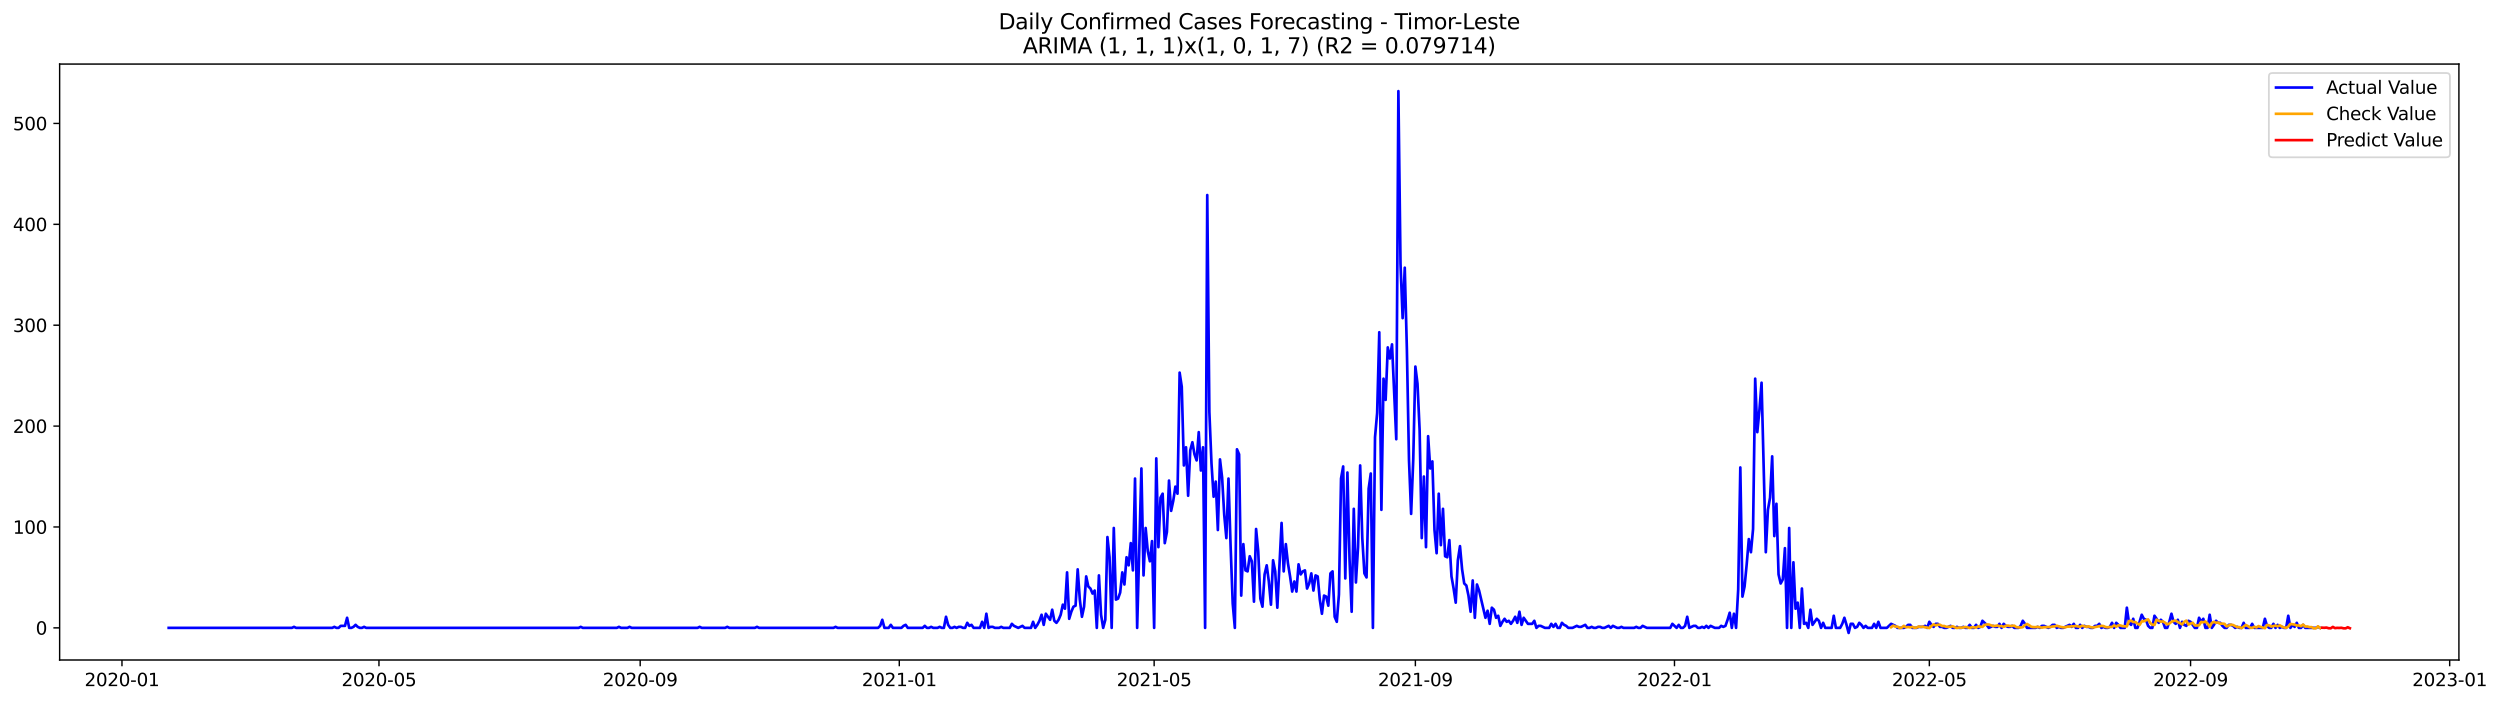 <?xml version="1.0" encoding="utf-8" standalone="no"?>
<!DOCTYPE svg PUBLIC "-//W3C//DTD SVG 1.1//EN"
  "http://www.w3.org/Graphics/SVG/1.1/DTD/svg11.dtd">
<svg xmlns:xlink="http://www.w3.org/1999/xlink" width="1395.422pt" height="392.274pt" viewBox="0 0 1395.422 392.274" xmlns="http://www.w3.org/2000/svg" version="1.1">
 <defs>
  <style type="text/css">*{stroke-linejoin: round; stroke-linecap: butt}</style>
 </defs>
 <g id="figure_1">
  <g id="patch_1">
   <path d="M 0 392.274 
L 1395.422 392.274 
L 1395.422 0 
L 0 0 
z
" style="fill: #ffffff"/>
  </g>
  <g id="axes_1">
   <g id="patch_2">
    <path d="M 33.288 368.396 
L 1372.487 368.396 
L 1372.487 35.755 
L 33.288 35.755 
z
" style="fill: #ffffff"/>
   </g>
   <g id="matplotlib.axis_1">
    <g id="xtick_1">
     <g id="line2d_1">
      <defs>
       <path id="m3712edf407" d="M 0 0 
L 0 3.5 
" style="stroke: #000000; stroke-width: 0.8"/>
      </defs>
      <g>
       <use xlink:href="#m3712edf407" x="68.08" y="368.396" style="stroke: #000000; stroke-width: 0.8"/>
      </g>
     </g>
     <g id="text_1">
      <!-- 2020-01 -->
      <g transform="translate(47.189 382.994)scale(0.1 -0.1)">
       <defs>
        <path id="DejaVuSans-32" d="M 1228 531 
L 3431 531 
L 3431 0 
L 469 0 
L 469 531 
Q 828 903 1448 1529 
Q 2069 2156 2228 2338 
Q 2531 2678 2651 2914 
Q 2772 3150 2772 3378 
Q 2772 3750 2511 3984 
Q 2250 4219 1831 4219 
Q 1534 4219 1204 4116 
Q 875 4013 500 3803 
L 500 4441 
Q 881 4594 1212 4672 
Q 1544 4750 1819 4750 
Q 2544 4750 2975 4387 
Q 3406 4025 3406 3419 
Q 3406 3131 3298 2873 
Q 3191 2616 2906 2266 
Q 2828 2175 2409 1742 
Q 1991 1309 1228 531 
z
" transform="scale(0.016)"/>
        <path id="DejaVuSans-30" d="M 2034 4250 
Q 1547 4250 1301 3770 
Q 1056 3291 1056 2328 
Q 1056 1369 1301 889 
Q 1547 409 2034 409 
Q 2525 409 2770 889 
Q 3016 1369 3016 2328 
Q 3016 3291 2770 3770 
Q 2525 4250 2034 4250 
z
M 2034 4750 
Q 2819 4750 3233 4129 
Q 3647 3509 3647 2328 
Q 3647 1150 3233 529 
Q 2819 -91 2034 -91 
Q 1250 -91 836 529 
Q 422 1150 422 2328 
Q 422 3509 836 4129 
Q 1250 4750 2034 4750 
z
" transform="scale(0.016)"/>
        <path id="DejaVuSans-2d" d="M 313 2009 
L 1997 2009 
L 1997 1497 
L 313 1497 
L 313 2009 
z
" transform="scale(0.016)"/>
        <path id="DejaVuSans-31" d="M 794 531 
L 1825 531 
L 1825 4091 
L 703 3866 
L 703 4441 
L 1819 4666 
L 2450 4666 
L 2450 531 
L 3481 531 
L 3481 0 
L 794 0 
L 794 531 
z
" transform="scale(0.016)"/>
       </defs>
       <use xlink:href="#DejaVuSans-32"/>
       <use xlink:href="#DejaVuSans-30" x="63.623"/>
       <use xlink:href="#DejaVuSans-32" x="127.246"/>
       <use xlink:href="#DejaVuSans-30" x="190.869"/>
       <use xlink:href="#DejaVuSans-2d" x="254.492"/>
       <use xlink:href="#DejaVuSans-30" x="290.576"/>
       <use xlink:href="#DejaVuSans-31" x="354.199"/>
      </g>
     </g>
    </g>
    <g id="xtick_2">
     <g id="line2d_2">
      <g>
       <use xlink:href="#m3712edf407" x="211.52" y="368.396" style="stroke: #000000; stroke-width: 0.8"/>
      </g>
     </g>
     <g id="text_2">
      <!-- 2020-05 -->
      <g transform="translate(190.628 382.994)scale(0.1 -0.1)">
       <defs>
        <path id="DejaVuSans-35" d="M 691 4666 
L 3169 4666 
L 3169 4134 
L 1269 4134 
L 1269 2991 
Q 1406 3038 1543 3061 
Q 1681 3084 1819 3084 
Q 2600 3084 3056 2656 
Q 3513 2228 3513 1497 
Q 3513 744 3044 326 
Q 2575 -91 1722 -91 
Q 1428 -91 1123 -41 
Q 819 9 494 109 
L 494 744 
Q 775 591 1075 516 
Q 1375 441 1709 441 
Q 2250 441 2565 725 
Q 2881 1009 2881 1497 
Q 2881 1984 2565 2268 
Q 2250 2553 1709 2553 
Q 1456 2553 1204 2497 
Q 953 2441 691 2322 
L 691 4666 
z
" transform="scale(0.016)"/>
       </defs>
       <use xlink:href="#DejaVuSans-32"/>
       <use xlink:href="#DejaVuSans-30" x="63.623"/>
       <use xlink:href="#DejaVuSans-32" x="127.246"/>
       <use xlink:href="#DejaVuSans-30" x="190.869"/>
       <use xlink:href="#DejaVuSans-2d" x="254.492"/>
       <use xlink:href="#DejaVuSans-30" x="290.576"/>
       <use xlink:href="#DejaVuSans-35" x="354.199"/>
      </g>
     </g>
    </g>
    <g id="xtick_3">
     <g id="line2d_3">
      <g>
       <use xlink:href="#m3712edf407" x="357.33" y="368.396" style="stroke: #000000; stroke-width: 0.8"/>
      </g>
     </g>
     <g id="text_3">
      <!-- 2020-09 -->
      <g transform="translate(336.438 382.994)scale(0.1 -0.1)">
       <defs>
        <path id="DejaVuSans-39" d="M 703 97 
L 703 672 
Q 941 559 1184 500 
Q 1428 441 1663 441 
Q 2288 441 2617 861 
Q 2947 1281 2994 2138 
Q 2813 1869 2534 1725 
Q 2256 1581 1919 1581 
Q 1219 1581 811 2004 
Q 403 2428 403 3163 
Q 403 3881 828 4315 
Q 1253 4750 1959 4750 
Q 2769 4750 3195 4129 
Q 3622 3509 3622 2328 
Q 3622 1225 3098 567 
Q 2575 -91 1691 -91 
Q 1453 -91 1209 -44 
Q 966 3 703 97 
z
M 1959 2075 
Q 2384 2075 2632 2365 
Q 2881 2656 2881 3163 
Q 2881 3666 2632 3958 
Q 2384 4250 1959 4250 
Q 1534 4250 1286 3958 
Q 1038 3666 1038 3163 
Q 1038 2656 1286 2365 
Q 1534 2075 1959 2075 
z
" transform="scale(0.016)"/>
       </defs>
       <use xlink:href="#DejaVuSans-32"/>
       <use xlink:href="#DejaVuSans-30" x="63.623"/>
       <use xlink:href="#DejaVuSans-32" x="127.246"/>
       <use xlink:href="#DejaVuSans-30" x="190.869"/>
       <use xlink:href="#DejaVuSans-2d" x="254.492"/>
       <use xlink:href="#DejaVuSans-30" x="290.576"/>
       <use xlink:href="#DejaVuSans-39" x="354.199"/>
      </g>
     </g>
    </g>
    <g id="xtick_4">
     <g id="line2d_4">
      <g>
       <use xlink:href="#m3712edf407" x="501.954" y="368.396" style="stroke: #000000; stroke-width: 0.8"/>
      </g>
     </g>
     <g id="text_4">
      <!-- 2021-01 -->
      <g transform="translate(481.063 382.994)scale(0.1 -0.1)">
       <use xlink:href="#DejaVuSans-32"/>
       <use xlink:href="#DejaVuSans-30" x="63.623"/>
       <use xlink:href="#DejaVuSans-32" x="127.246"/>
       <use xlink:href="#DejaVuSans-31" x="190.869"/>
       <use xlink:href="#DejaVuSans-2d" x="254.492"/>
       <use xlink:href="#DejaVuSans-30" x="290.576"/>
       <use xlink:href="#DejaVuSans-31" x="354.199"/>
      </g>
     </g>
    </g>
    <g id="xtick_5">
     <g id="line2d_5">
      <g>
       <use xlink:href="#m3712edf407" x="644.208" y="368.396" style="stroke: #000000; stroke-width: 0.8"/>
      </g>
     </g>
     <g id="text_5">
      <!-- 2021-05 -->
      <g transform="translate(623.316 382.994)scale(0.1 -0.1)">
       <use xlink:href="#DejaVuSans-32"/>
       <use xlink:href="#DejaVuSans-30" x="63.623"/>
       <use xlink:href="#DejaVuSans-32" x="127.246"/>
       <use xlink:href="#DejaVuSans-31" x="190.869"/>
       <use xlink:href="#DejaVuSans-2d" x="254.492"/>
       <use xlink:href="#DejaVuSans-30" x="290.576"/>
       <use xlink:href="#DejaVuSans-35" x="354.199"/>
      </g>
     </g>
    </g>
    <g id="xtick_6">
     <g id="line2d_6">
      <g>
       <use xlink:href="#m3712edf407" x="790.018" y="368.396" style="stroke: #000000; stroke-width: 0.8"/>
      </g>
     </g>
     <g id="text_6">
      <!-- 2021-09 -->
      <g transform="translate(769.126 382.994)scale(0.1 -0.1)">
       <use xlink:href="#DejaVuSans-32"/>
       <use xlink:href="#DejaVuSans-30" x="63.623"/>
       <use xlink:href="#DejaVuSans-32" x="127.246"/>
       <use xlink:href="#DejaVuSans-31" x="190.869"/>
       <use xlink:href="#DejaVuSans-2d" x="254.492"/>
       <use xlink:href="#DejaVuSans-30" x="290.576"/>
       <use xlink:href="#DejaVuSans-39" x="354.199"/>
      </g>
     </g>
    </g>
    <g id="xtick_7">
     <g id="line2d_7">
      <g>
       <use xlink:href="#m3712edf407" x="934.642" y="368.396" style="stroke: #000000; stroke-width: 0.8"/>
      </g>
     </g>
     <g id="text_7">
      <!-- 2022-01 -->
      <g transform="translate(913.751 382.994)scale(0.1 -0.1)">
       <use xlink:href="#DejaVuSans-32"/>
       <use xlink:href="#DejaVuSans-30" x="63.623"/>
       <use xlink:href="#DejaVuSans-32" x="127.246"/>
       <use xlink:href="#DejaVuSans-32" x="190.869"/>
       <use xlink:href="#DejaVuSans-2d" x="254.492"/>
       <use xlink:href="#DejaVuSans-30" x="290.576"/>
       <use xlink:href="#DejaVuSans-31" x="354.199"/>
      </g>
     </g>
    </g>
    <g id="xtick_8">
     <g id="line2d_8">
      <g>
       <use xlink:href="#m3712edf407" x="1076.896" y="368.396" style="stroke: #000000; stroke-width: 0.8"/>
      </g>
     </g>
     <g id="text_8">
      <!-- 2022-05 -->
      <g transform="translate(1056.005 382.994)scale(0.1 -0.1)">
       <use xlink:href="#DejaVuSans-32"/>
       <use xlink:href="#DejaVuSans-30" x="63.623"/>
       <use xlink:href="#DejaVuSans-32" x="127.246"/>
       <use xlink:href="#DejaVuSans-32" x="190.869"/>
       <use xlink:href="#DejaVuSans-2d" x="254.492"/>
       <use xlink:href="#DejaVuSans-30" x="290.576"/>
       <use xlink:href="#DejaVuSans-35" x="354.199"/>
      </g>
     </g>
    </g>
    <g id="xtick_9">
     <g id="line2d_9">
      <g>
       <use xlink:href="#m3712edf407" x="1222.706" y="368.396" style="stroke: #000000; stroke-width: 0.8"/>
      </g>
     </g>
     <g id="text_9">
      <!-- 2022-09 -->
      <g transform="translate(1201.815 382.994)scale(0.1 -0.1)">
       <use xlink:href="#DejaVuSans-32"/>
       <use xlink:href="#DejaVuSans-30" x="63.623"/>
       <use xlink:href="#DejaVuSans-32" x="127.246"/>
       <use xlink:href="#DejaVuSans-32" x="190.869"/>
       <use xlink:href="#DejaVuSans-2d" x="254.492"/>
       <use xlink:href="#DejaVuSans-30" x="290.576"/>
       <use xlink:href="#DejaVuSans-39" x="354.199"/>
      </g>
     </g>
    </g>
    <g id="xtick_10">
     <g id="line2d_10">
      <g>
       <use xlink:href="#m3712edf407" x="1367.331" y="368.396" style="stroke: #000000; stroke-width: 0.8"/>
      </g>
     </g>
     <g id="text_10">
      <!-- 2023-01 -->
      <g transform="translate(1346.439 382.994)scale(0.1 -0.1)">
       <defs>
        <path id="DejaVuSans-33" d="M 2597 2516 
Q 3050 2419 3304 2112 
Q 3559 1806 3559 1356 
Q 3559 666 3084 287 
Q 2609 -91 1734 -91 
Q 1441 -91 1130 -33 
Q 819 25 488 141 
L 488 750 
Q 750 597 1062 519 
Q 1375 441 1716 441 
Q 2309 441 2620 675 
Q 2931 909 2931 1356 
Q 2931 1769 2642 2001 
Q 2353 2234 1838 2234 
L 1294 2234 
L 1294 2753 
L 1863 2753 
Q 2328 2753 2575 2939 
Q 2822 3125 2822 3475 
Q 2822 3834 2567 4026 
Q 2313 4219 1838 4219 
Q 1578 4219 1281 4162 
Q 984 4106 628 3988 
L 628 4550 
Q 988 4650 1302 4700 
Q 1616 4750 1894 4750 
Q 2613 4750 3031 4423 
Q 3450 4097 3450 3541 
Q 3450 3153 3228 2886 
Q 3006 2619 2597 2516 
z
" transform="scale(0.016)"/>
       </defs>
       <use xlink:href="#DejaVuSans-32"/>
       <use xlink:href="#DejaVuSans-30" x="63.623"/>
       <use xlink:href="#DejaVuSans-32" x="127.246"/>
       <use xlink:href="#DejaVuSans-33" x="190.869"/>
       <use xlink:href="#DejaVuSans-2d" x="254.492"/>
       <use xlink:href="#DejaVuSans-30" x="290.576"/>
       <use xlink:href="#DejaVuSans-31" x="354.199"/>
      </g>
     </g>
    </g>
   </g>
   <g id="matplotlib.axis_2">
    <g id="ytick_1">
     <g id="line2d_11">
      <defs>
       <path id="m2012163154" d="M 0 0 
L -3.5 0 
" style="stroke: #000000; stroke-width: 0.8"/>
      </defs>
      <g>
       <use xlink:href="#m2012163154" x="33.288" y="350.46" style="stroke: #000000; stroke-width: 0.8"/>
      </g>
     </g>
     <g id="text_11">
      <!-- 0 -->
      <g transform="translate(19.925 354.259)scale(0.1 -0.1)">
       <use xlink:href="#DejaVuSans-30"/>
      </g>
     </g>
    </g>
    <g id="ytick_2">
     <g id="line2d_12">
      <g>
       <use xlink:href="#m2012163154" x="33.288" y="294.147" style="stroke: #000000; stroke-width: 0.8"/>
      </g>
     </g>
     <g id="text_12">
      <!-- 100 -->
      <g transform="translate(7.2 297.946)scale(0.1 -0.1)">
       <use xlink:href="#DejaVuSans-31"/>
       <use xlink:href="#DejaVuSans-30" x="63.623"/>
       <use xlink:href="#DejaVuSans-30" x="127.246"/>
      </g>
     </g>
    </g>
    <g id="ytick_3">
     <g id="line2d_13">
      <g>
       <use xlink:href="#m2012163154" x="33.288" y="237.834" style="stroke: #000000; stroke-width: 0.8"/>
      </g>
     </g>
     <g id="text_13">
      <!-- 200 -->
      <g transform="translate(7.2 241.633)scale(0.1 -0.1)">
       <use xlink:href="#DejaVuSans-32"/>
       <use xlink:href="#DejaVuSans-30" x="63.623"/>
       <use xlink:href="#DejaVuSans-30" x="127.246"/>
      </g>
     </g>
    </g>
    <g id="ytick_4">
     <g id="line2d_14">
      <g>
       <use xlink:href="#m2012163154" x="33.288" y="181.521" style="stroke: #000000; stroke-width: 0.8"/>
      </g>
     </g>
     <g id="text_14">
      <!-- 300 -->
      <g transform="translate(7.2 185.321)scale(0.1 -0.1)">
       <use xlink:href="#DejaVuSans-33"/>
       <use xlink:href="#DejaVuSans-30" x="63.623"/>
       <use xlink:href="#DejaVuSans-30" x="127.246"/>
      </g>
     </g>
    </g>
    <g id="ytick_5">
     <g id="line2d_15">
      <g>
       <use xlink:href="#m2012163154" x="33.288" y="125.208" style="stroke: #000000; stroke-width: 0.8"/>
      </g>
     </g>
     <g id="text_15">
      <!-- 400 -->
      <g transform="translate(7.2 129.008)scale(0.1 -0.1)">
       <defs>
        <path id="DejaVuSans-34" d="M 2419 4116 
L 825 1625 
L 2419 1625 
L 2419 4116 
z
M 2253 4666 
L 3047 4666 
L 3047 1625 
L 3713 1625 
L 3713 1100 
L 3047 1100 
L 3047 0 
L 2419 0 
L 2419 1100 
L 313 1100 
L 313 1709 
L 2253 4666 
z
" transform="scale(0.016)"/>
       </defs>
       <use xlink:href="#DejaVuSans-34"/>
       <use xlink:href="#DejaVuSans-30" x="63.623"/>
       <use xlink:href="#DejaVuSans-30" x="127.246"/>
      </g>
     </g>
    </g>
    <g id="ytick_6">
     <g id="line2d_16">
      <g>
       <use xlink:href="#m2012163154" x="33.288" y="68.896" style="stroke: #000000; stroke-width: 0.8"/>
      </g>
     </g>
     <g id="text_16">
      <!-- 500 -->
      <g transform="translate(7.2 72.695)scale(0.1 -0.1)">
       <use xlink:href="#DejaVuSans-35"/>
       <use xlink:href="#DejaVuSans-30" x="63.623"/>
       <use xlink:href="#DejaVuSans-30" x="127.246"/>
      </g>
     </g>
    </g>
   </g>
   <g id="line2d_17">
    <path d="M 94.16 350.46 
L 162.916 350.46 
L 164.102 349.897 
L 165.287 350.46 
L 185.44 350.46 
L 186.625 349.897 
L 187.811 350.46 
L 188.996 350.46 
L 190.181 349.334 
L 192.552 349.334 
L 193.738 344.829 
L 194.923 350.46 
L 196.109 350.46 
L 197.294 349.897 
L 198.48 348.77 
L 199.665 349.897 
L 200.85 350.46 
L 202.036 350.46 
L 203.221 349.897 
L 204.407 350.46 
L 322.952 350.46 
L 324.137 349.897 
L 325.322 350.46 
L 344.29 350.46 
L 345.475 349.897 
L 346.661 350.46 
L 350.217 350.46 
L 351.402 349.897 
L 352.588 350.46 
L 389.337 350.46 
L 390.522 349.897 
L 391.708 350.46 
L 404.747 350.46 
L 405.933 349.897 
L 407.118 350.46 
L 421.344 350.46 
L 422.529 349.897 
L 423.715 350.46 
L 465.205 350.46 
L 466.391 349.897 
L 467.576 350.46 
L 490.1 350.46 
L 491.285 349.334 
L 492.471 345.955 
L 493.656 350.46 
L 496.027 350.46 
L 497.212 348.77 
L 498.398 350.46 
L 503.14 350.46 
L 504.325 349.334 
L 505.51 348.77 
L 506.696 350.46 
L 514.994 350.46 
L 516.18 349.334 
L 517.365 350.46 
L 518.55 350.46 
L 519.736 349.897 
L 520.921 350.46 
L 523.292 350.46 
L 524.478 349.897 
L 525.663 350.46 
L 526.849 350.46 
L 528.034 344.265 
L 529.219 348.77 
L 530.405 350.46 
L 531.59 350.46 
L 532.776 349.897 
L 533.961 350.46 
L 535.147 349.897 
L 536.332 349.897 
L 537.518 350.46 
L 538.703 350.46 
L 539.888 347.644 
L 541.074 349.334 
L 542.259 348.77 
L 543.445 350.46 
L 547.001 350.46 
L 548.187 347.081 
L 549.372 350.46 
L 550.558 342.576 
L 551.743 350.46 
L 552.928 349.897 
L 554.114 349.897 
L 555.299 350.46 
L 557.67 350.46 
L 558.856 349.897 
L 560.041 350.46 
L 563.597 350.46 
L 564.783 348.207 
L 565.968 349.334 
L 568.339 350.46 
L 570.71 349.334 
L 571.896 350.46 
L 575.452 350.46 
L 576.637 347.081 
L 577.823 350.46 
L 579.008 348.77 
L 580.194 346.518 
L 581.379 343.139 
L 582.565 348.77 
L 583.75 342.576 
L 586.121 345.955 
L 587.306 340.324 
L 588.492 346.518 
L 589.677 347.644 
L 590.863 345.955 
L 592.048 343.139 
L 593.234 337.508 
L 594.419 339.76 
L 595.605 319.488 
L 596.79 345.392 
L 597.975 341.45 
L 599.161 338.634 
L 600.346 338.071 
L 601.532 317.798 
L 602.717 334.692 
L 603.903 344.265 
L 605.088 338.634 
L 606.274 321.74 
L 607.459 327.372 
L 608.644 328.498 
L 609.83 331.313 
L 611.015 329.624 
L 612.201 350.46 
L 613.386 321.177 
L 614.572 343.139 
L 615.757 350.46 
L 616.943 345.955 
L 618.128 299.778 
L 619.313 311.041 
L 620.499 350.46 
L 621.684 294.71 
L 622.87 334.692 
L 624.055 334.129 
L 625.241 330.75 
L 626.426 319.488 
L 627.612 326.245 
L 628.797 311.041 
L 629.982 315.546 
L 631.168 303.157 
L 632.353 318.362 
L 633.539 267.117 
L 634.724 350.46 
L 637.095 261.486 
L 638.281 321.177 
L 639.466 294.71 
L 640.652 307.662 
L 641.837 313.293 
L 643.022 302.031 
L 644.208 350.46 
L 645.393 255.854 
L 646.579 305.41 
L 647.764 277.816 
L 648.95 275.564 
L 650.135 303.157 
L 651.321 296.963 
L 652.506 268.243 
L 653.691 285.137 
L 654.877 279.506 
L 656.062 271.622 
L 657.248 275.564 
L 658.433 207.988 
L 659.619 215.872 
L 660.804 259.796 
L 661.99 249.66 
L 663.175 276.69 
L 664.36 251.349 
L 665.546 246.844 
L 666.731 253.602 
L 667.917 256.981 
L 669.102 241.213 
L 670.288 262.612 
L 671.473 249.66 
L 672.659 350.46 
L 673.844 108.878 
L 675.029 229.95 
L 676.215 258.67 
L 677.4 277.253 
L 678.586 268.806 
L 679.771 295.836 
L 680.957 256.417 
L 682.142 266.554 
L 683.328 287.389 
L 684.513 300.341 
L 685.699 267.117 
L 686.884 304.846 
L 688.069 336.945 
L 689.255 350.46 
L 690.44 250.786 
L 691.626 253.602 
L 692.811 332.44 
L 693.997 303.72 
L 695.182 318.362 
L 696.368 318.925 
L 697.553 310.478 
L 698.738 313.293 
L 699.924 335.819 
L 701.109 295.273 
L 702.295 307.662 
L 703.48 334.129 
L 704.666 338.634 
L 705.851 320.614 
L 707.037 315.546 
L 708.222 324.556 
L 709.407 337.508 
L 710.593 312.73 
L 711.778 318.925 
L 712.964 339.197 
L 715.335 291.894 
L 716.52 318.925 
L 717.706 303.72 
L 718.891 314.42 
L 720.076 321.74 
L 721.262 330.187 
L 722.447 324.556 
L 723.633 330.187 
L 724.818 314.983 
L 726.004 320.614 
L 727.189 318.925 
L 728.375 318.362 
L 729.56 328.498 
L 730.746 325.682 
L 731.931 320.051 
L 733.116 329.624 
L 734.302 321.177 
L 735.487 321.74 
L 736.673 334.692 
L 737.858 342.576 
L 739.044 332.44 
L 740.229 333.003 
L 741.415 338.071 
L 742.6 320.051 
L 743.785 318.925 
L 744.971 344.265 
L 746.156 347.081 
L 747.342 331.877 
L 748.527 267.117 
L 749.713 260.359 
L 750.898 322.867 
L 752.084 263.738 
L 753.269 312.167 
L 754.454 341.45 
L 755.64 284.011 
L 756.825 325.119 
L 758.011 305.41 
L 759.196 259.796 
L 760.382 300.341 
L 761.567 320.051 
L 762.753 322.303 
L 763.938 272.748 
L 765.123 264.301 
L 766.309 350.46 
L 767.494 244.029 
L 768.68 230.513 
L 769.865 185.463 
L 771.051 284.574 
L 772.236 211.367 
L 773.422 223.193 
L 774.607 193.91 
L 775.793 200.105 
L 776.978 192.221 
L 779.349 245.155 
L 780.534 50.876 
L 781.72 147.17 
L 782.905 177.579 
L 784.091 149.423 
L 785.276 195.036 
L 786.462 256.981 
L 787.647 286.826 
L 788.832 256.417 
L 790.018 204.61 
L 791.203 214.183 
L 792.389 240.087 
L 793.574 300.341 
L 794.76 265.991 
L 795.945 305.41 
L 797.131 243.465 
L 798.316 261.486 
L 799.501 257.544 
L 800.687 295.836 
L 801.872 308.788 
L 803.058 275.564 
L 804.243 304.283 
L 805.429 284.011 
L 806.614 310.478 
L 807.8 311.041 
L 808.985 301.468 
L 810.17 321.74 
L 811.356 328.498 
L 812.541 336.382 
L 813.727 312.73 
L 814.912 304.846 
L 816.098 317.798 
L 817.283 325.682 
L 818.469 326.808 
L 819.654 332.44 
L 820.84 341.45 
L 822.025 323.993 
L 823.21 344.829 
L 824.396 326.245 
L 825.581 329.624 
L 829.138 344.829 
L 830.323 340.887 
L 831.509 348.207 
L 832.694 339.197 
L 833.879 340.324 
L 835.065 344.829 
L 836.25 343.702 
L 837.436 349.334 
L 838.621 347.081 
L 839.807 345.392 
L 840.992 347.081 
L 842.178 346.518 
L 843.363 348.207 
L 844.548 346.518 
L 845.734 344.265 
L 846.919 347.644 
L 848.105 341.45 
L 849.29 348.77 
L 850.476 344.829 
L 852.847 348.207 
L 855.217 348.207 
L 856.403 346.518 
L 857.588 350.46 
L 858.774 349.334 
L 859.959 349.334 
L 862.33 350.46 
L 864.701 350.46 
L 865.887 348.207 
L 867.072 349.897 
L 868.257 348.207 
L 869.443 350.46 
L 870.628 350.46 
L 871.814 347.644 
L 872.999 348.77 
L 874.185 349.334 
L 875.37 350.46 
L 877.741 350.46 
L 880.112 349.334 
L 881.297 349.897 
L 882.483 349.897 
L 884.854 348.77 
L 886.039 350.46 
L 887.225 350.46 
L 888.41 349.897 
L 889.595 350.46 
L 890.781 350.46 
L 891.966 349.897 
L 893.152 349.897 
L 894.337 350.46 
L 895.523 350.46 
L 897.894 349.334 
L 899.079 350.46 
L 900.265 349.334 
L 902.635 350.46 
L 903.821 350.46 
L 905.006 349.897 
L 906.192 350.46 
L 912.119 350.46 
L 913.304 349.897 
L 914.49 350.46 
L 915.675 350.46 
L 916.861 349.334 
L 919.232 350.46 
L 932.272 350.46 
L 933.457 348.207 
L 935.828 350.46 
L 937.013 348.77 
L 938.199 350.46 
L 939.384 350.46 
L 940.57 349.334 
L 941.755 344.265 
L 942.941 350.46 
L 945.312 349.334 
L 946.497 349.334 
L 947.682 350.46 
L 948.868 350.46 
L 950.053 349.897 
L 951.239 350.46 
L 952.424 349.334 
L 953.61 350.46 
L 954.795 349.334 
L 957.166 350.46 
L 959.537 350.46 
L 960.722 349.334 
L 961.908 349.897 
L 963.093 349.334 
L 964.279 345.955 
L 965.464 342.013 
L 966.65 350.46 
L 967.835 342.576 
L 969.02 350.46 
L 970.206 329.061 
L 971.391 260.922 
L 972.577 333.003 
L 973.762 327.372 
L 974.948 314.983 
L 976.133 300.905 
L 977.319 308.225 
L 978.504 295.273 
L 979.689 211.367 
L 980.875 241.213 
L 982.06 228.824 
L 983.246 213.62 
L 985.617 308.225 
L 986.802 284.574 
L 987.988 277.816 
L 989.173 254.728 
L 990.359 299.215 
L 991.544 281.195 
L 992.729 320.614 
L 993.915 325.682 
L 995.1 323.43 
L 996.286 305.973 
L 997.471 350.46 
L 998.657 294.71 
L 999.842 350.46 
L 1001.028 313.857 
L 1002.213 339.76 
L 1003.398 336.382 
L 1004.584 350.46 
L 1005.769 328.498 
L 1006.955 348.207 
L 1008.14 347.644 
L 1009.326 350.46 
L 1010.511 340.324 
L 1011.697 348.77 
L 1014.067 345.392 
L 1015.253 346.518 
L 1016.438 350.46 
L 1017.624 347.644 
L 1018.809 350.46 
L 1022.366 350.46 
L 1023.551 343.702 
L 1024.736 350.46 
L 1027.107 350.46 
L 1028.293 348.207 
L 1029.478 344.829 
L 1030.664 348.77 
L 1031.849 353.276 
L 1033.035 348.207 
L 1034.22 348.207 
L 1035.406 350.46 
L 1036.591 349.897 
L 1037.776 347.644 
L 1038.962 348.77 
L 1040.147 350.46 
L 1041.333 349.334 
L 1042.518 350.46 
L 1044.889 350.46 
L 1046.075 348.207 
L 1047.26 350.46 
L 1048.445 347.081 
L 1049.631 350.46 
L 1053.187 350.46 
L 1055.558 348.207 
L 1057.929 349.334 
L 1059.114 350.46 
L 1062.671 350.46 
L 1063.856 349.897 
L 1065.042 348.77 
L 1066.227 348.77 
L 1067.413 350.46 
L 1069.783 350.46 
L 1070.969 349.897 
L 1073.34 349.897 
L 1074.525 349.334 
L 1075.711 350.46 
L 1076.896 347.081 
L 1078.082 348.77 
L 1079.267 349.897 
L 1080.453 348.207 
L 1081.638 348.207 
L 1082.823 349.897 
L 1084.009 349.897 
L 1085.194 350.46 
L 1086.38 350.46 
L 1088.751 349.334 
L 1089.936 350.46 
L 1091.122 350.46 
L 1092.307 349.897 
L 1093.492 350.46 
L 1094.678 350.46 
L 1095.863 349.897 
L 1097.049 350.46 
L 1098.234 350.46 
L 1099.42 348.77 
L 1100.605 350.46 
L 1101.791 350.46 
L 1102.976 348.77 
L 1104.161 350.46 
L 1105.347 349.897 
L 1106.532 346.518 
L 1108.903 348.77 
L 1110.089 350.46 
L 1112.46 349.334 
L 1113.645 349.897 
L 1114.83 349.897 
L 1116.016 348.207 
L 1117.201 350.46 
L 1118.387 348.207 
L 1119.572 349.334 
L 1120.758 349.897 
L 1121.943 349.897 
L 1123.129 349.334 
L 1124.314 350.46 
L 1126.685 350.46 
L 1127.87 349.334 
L 1129.056 346.518 
L 1130.241 348.207 
L 1131.427 350.46 
L 1136.169 350.46 
L 1137.354 349.897 
L 1138.539 350.46 
L 1139.725 349.334 
L 1140.91 349.334 
L 1143.281 350.46 
L 1144.467 349.897 
L 1145.652 348.77 
L 1146.838 348.77 
L 1148.023 350.46 
L 1149.208 349.897 
L 1150.394 350.46 
L 1151.579 350.46 
L 1155.136 348.77 
L 1156.321 349.897 
L 1157.507 348.207 
L 1158.692 350.46 
L 1159.877 350.46 
L 1161.063 348.77 
L 1162.248 350.46 
L 1163.434 349.334 
L 1164.619 349.897 
L 1165.805 349.897 
L 1166.99 350.46 
L 1168.176 350.46 
L 1169.361 349.334 
L 1170.547 349.334 
L 1171.732 348.207 
L 1172.917 350.46 
L 1174.103 349.897 
L 1175.288 350.46 
L 1176.474 350.46 
L 1177.659 349.897 
L 1178.845 347.644 
L 1180.03 350.46 
L 1181.216 347.644 
L 1182.401 348.77 
L 1183.586 350.46 
L 1185.957 350.46 
L 1187.143 339.197 
L 1188.328 347.644 
L 1189.514 348.77 
L 1190.699 345.392 
L 1191.885 350.46 
L 1193.07 350.46 
L 1194.255 347.081 
L 1195.441 343.139 
L 1196.626 345.392 
L 1197.812 345.955 
L 1198.997 349.334 
L 1200.183 350.46 
L 1201.368 350.46 
L 1202.554 343.702 
L 1203.739 345.392 
L 1204.925 347.644 
L 1206.11 345.955 
L 1207.295 347.081 
L 1208.481 350.46 
L 1209.666 350.46 
L 1210.852 347.081 
L 1212.037 342.576 
L 1213.223 347.081 
L 1214.408 348.207 
L 1215.594 345.955 
L 1216.779 350.46 
L 1217.964 347.081 
L 1219.15 348.77 
L 1220.335 349.334 
L 1221.521 346.518 
L 1222.706 347.081 
L 1225.077 350.46 
L 1226.263 350.46 
L 1227.448 344.829 
L 1228.633 347.081 
L 1229.819 345.392 
L 1231.004 350.46 
L 1232.19 350.46 
L 1233.375 343.139 
L 1234.561 350.46 
L 1235.746 348.77 
L 1236.932 346.518 
L 1238.117 347.644 
L 1239.302 347.644 
L 1240.488 349.334 
L 1241.673 350.46 
L 1242.859 350.46 
L 1244.044 348.77 
L 1245.23 348.77 
L 1246.415 349.334 
L 1247.601 350.46 
L 1248.786 349.897 
L 1249.972 350.46 
L 1251.157 350.46 
L 1252.342 347.644 
L 1253.528 350.46 
L 1255.899 350.46 
L 1257.084 348.207 
L 1258.27 350.46 
L 1263.011 350.46 
L 1264.197 345.392 
L 1265.382 349.334 
L 1266.568 350.46 
L 1267.753 350.46 
L 1268.939 348.207 
L 1270.124 350.46 
L 1271.31 348.77 
L 1272.495 350.46 
L 1273.68 349.897 
L 1274.866 350.46 
L 1276.051 350.46 
L 1277.237 343.702 
L 1278.422 350.46 
L 1279.608 348.77 
L 1280.793 349.897 
L 1281.979 347.644 
L 1283.164 350.46 
L 1284.349 350.46 
L 1285.535 348.77 
L 1286.72 350.46 
L 1292.648 350.46 
L 1293.833 349.897 
L 1295.019 350.46 
L 1295.019 350.46 
" clip-path="url(#pd03accfc70)" style="fill: none; stroke: #0000ff; stroke-width: 1.5; stroke-linecap: square"/>
   </g>
   <g id="line2d_18">
    <path d="M 1055.558 350.09 
L 1056.744 349.227 
L 1057.929 349.74 
L 1059.114 349.742 
L 1060.3 350.551 
L 1061.485 350.326 
L 1062.671 349.335 
L 1063.856 350.138 
L 1065.042 349.989 
L 1066.227 350.167 
L 1067.413 349.91 
L 1068.598 350.422 
L 1069.783 350.308 
L 1070.969 349.666 
L 1072.154 349.979 
L 1073.34 349.743 
L 1074.525 350.167 
L 1075.711 350.276 
L 1076.896 350.564 
L 1078.082 349.4 
L 1079.267 348.505 
L 1080.453 349.071 
L 1081.638 348.727 
L 1082.823 348.709 
L 1084.009 349.426 
L 1085.194 349.41 
L 1086.38 349.883 
L 1088.751 349.821 
L 1089.936 349.57 
L 1091.122 350.148 
L 1092.307 350.541 
L 1093.492 350.274 
L 1094.678 350.387 
L 1097.049 349.981 
L 1098.234 350.181 
L 1099.42 350.512 
L 1100.605 350.09 
L 1101.791 350.13 
L 1102.976 350.315 
L 1104.161 349.643 
L 1106.532 349.918 
L 1107.718 348.821 
L 1108.903 348.561 
L 1110.089 348.588 
L 1112.46 349.437 
L 1113.645 349.361 
L 1114.83 349.144 
L 1116.016 349.501 
L 1117.201 349.454 
L 1118.387 349.905 
L 1119.572 349.261 
L 1120.758 349.169 
L 1121.943 349.415 
L 1124.314 349.229 
L 1125.5 350.086 
L 1127.87 350.263 
L 1129.056 350.042 
L 1130.241 348.92 
L 1131.427 348.295 
L 1132.612 348.981 
L 1133.798 349.867 
L 1134.983 350.027 
L 1136.169 350.061 
L 1137.354 349.9 
L 1139.725 350.337 
L 1140.91 350.075 
L 1144.467 349.976 
L 1145.652 349.709 
L 1146.838 349.621 
L 1148.023 349.254 
L 1150.394 349.97 
L 1151.579 350.159 
L 1152.765 350.152 
L 1153.95 349.77 
L 1155.136 349.761 
L 1156.321 349.598 
L 1157.507 349.588 
L 1158.692 349.392 
L 1159.877 349.67 
L 1161.063 349.82 
L 1162.248 349.252 
L 1163.434 349.595 
L 1164.619 349.821 
L 1165.805 349.589 
L 1166.99 350.099 
L 1168.176 350.237 
L 1172.917 349.33 
L 1174.103 349.454 
L 1175.288 349.993 
L 1176.474 350.163 
L 1177.659 349.938 
L 1178.845 349.948 
L 1180.03 349.023 
L 1181.216 349.776 
L 1182.401 349.025 
L 1183.586 349.133 
L 1184.772 349.542 
L 1187.143 349.639 
L 1188.328 346.662 
L 1189.514 346.395 
L 1190.699 347.228 
L 1191.885 347.176 
L 1193.07 348.091 
L 1194.255 348.79 
L 1195.441 346.847 
L 1196.626 346.755 
L 1198.997 345.719 
L 1200.183 347.695 
L 1201.368 348.726 
L 1202.554 348.846 
L 1203.739 345.848 
L 1204.925 346.483 
L 1206.11 346.97 
L 1207.295 346.856 
L 1208.481 347.594 
L 1209.666 348.491 
L 1210.852 348.068 
L 1212.037 347.051 
L 1213.223 346.584 
L 1214.408 346.409 
L 1215.594 347.231 
L 1216.779 347.813 
L 1217.964 348.559 
L 1219.15 347.052 
L 1220.335 346.421 
L 1221.521 348.593 
L 1223.892 347.595 
L 1225.077 349.047 
L 1226.263 349.139 
L 1227.448 349.015 
L 1228.633 347.133 
L 1229.819 347.366 
L 1231.004 346.879 
L 1232.19 348.006 
L 1233.375 349.908 
L 1234.561 347.665 
L 1235.746 347.109 
L 1236.932 347.611 
L 1238.117 347.452 
L 1239.302 348.13 
L 1240.488 348.078 
L 1241.673 348.211 
L 1242.859 349.66 
L 1245.23 348.639 
L 1246.415 348.868 
L 1248.786 350.057 
L 1249.972 350.037 
L 1251.157 350.621 
L 1253.528 348.851 
L 1254.713 349.447 
L 1255.899 350.285 
L 1257.084 350.489 
L 1258.27 349.848 
L 1259.455 350.236 
L 1260.641 349.455 
L 1261.826 349.936 
L 1264.197 350.656 
L 1265.382 348.847 
L 1266.568 349.043 
L 1267.753 349.731 
L 1270.124 349.192 
L 1271.31 349.612 
L 1272.495 349.013 
L 1273.68 349.75 
L 1274.866 350.21 
L 1276.051 350.429 
L 1277.237 349.781 
L 1278.422 348.256 
L 1280.793 348.638 
L 1281.979 349.189 
L 1283.164 349.071 
L 1284.349 349.512 
L 1285.535 348.62 
L 1286.72 349.746 
L 1287.906 349.674 
L 1289.091 350.037 
L 1290.277 350.041 
L 1291.462 350.723 
L 1292.648 350.725 
L 1293.833 349.583 
L 1295.019 350.566 
L 1295.019 350.566 
" clip-path="url(#pd03accfc70)" style="fill: none; stroke: #ffa500; stroke-width: 1.5; stroke-linecap: square"/>
   </g>
   <g id="line2d_19">
    <path d="M 1296.204 350.351 
L 1297.389 350.403 
L 1298.575 350.295 
L 1299.76 350.654 
L 1300.946 350.697 
L 1302.131 349.927 
L 1303.317 350.598 
L 1304.502 350.452 
L 1305.688 350.497 
L 1306.873 350.411 
L 1308.058 350.695 
L 1309.244 350.729 
L 1310.429 350.12 
L 1311.615 350.651 
" clip-path="url(#pd03accfc70)" style="fill: none; stroke: #ff0000; stroke-width: 1.5; stroke-linecap: square"/>
   </g>
   <g id="patch_3">
    <path d="M 33.288 368.396 
L 33.288 35.755 
" style="fill: none; stroke: #000000; stroke-width: 0.8; stroke-linejoin: miter; stroke-linecap: square"/>
   </g>
   <g id="patch_4">
    <path d="M 1372.487 368.396 
L 1372.487 35.755 
" style="fill: none; stroke: #000000; stroke-width: 0.8; stroke-linejoin: miter; stroke-linecap: square"/>
   </g>
   <g id="patch_5">
    <path d="M 33.288 368.396 
L 1372.487 368.396 
" style="fill: none; stroke: #000000; stroke-width: 0.8; stroke-linejoin: miter; stroke-linecap: square"/>
   </g>
   <g id="patch_6">
    <path d="M 33.288 35.755 
L 1372.487 35.755 
" style="fill: none; stroke: #000000; stroke-width: 0.8; stroke-linejoin: miter; stroke-linecap: square"/>
   </g>
   <g id="text_17">
    <!-- Daily Confirmed Cases Forecasting - Timor-Leste -->
    <g transform="translate(557.379 16.318)scale(0.12 -0.12)">
     <defs>
      <path id="DejaVuSans-44" d="M 1259 4147 
L 1259 519 
L 2022 519 
Q 2988 519 3436 956 
Q 3884 1394 3884 2338 
Q 3884 3275 3436 3711 
Q 2988 4147 2022 4147 
L 1259 4147 
z
M 628 4666 
L 1925 4666 
Q 3281 4666 3915 4102 
Q 4550 3538 4550 2338 
Q 4550 1131 3912 565 
Q 3275 0 1925 0 
L 628 0 
L 628 4666 
z
" transform="scale(0.016)"/>
      <path id="DejaVuSans-61" d="M 2194 1759 
Q 1497 1759 1228 1600 
Q 959 1441 959 1056 
Q 959 750 1161 570 
Q 1363 391 1709 391 
Q 2188 391 2477 730 
Q 2766 1069 2766 1631 
L 2766 1759 
L 2194 1759 
z
M 3341 1997 
L 3341 0 
L 2766 0 
L 2766 531 
Q 2569 213 2275 61 
Q 1981 -91 1556 -91 
Q 1019 -91 701 211 
Q 384 513 384 1019 
Q 384 1609 779 1909 
Q 1175 2209 1959 2209 
L 2766 2209 
L 2766 2266 
Q 2766 2663 2505 2880 
Q 2244 3097 1772 3097 
Q 1472 3097 1187 3025 
Q 903 2953 641 2809 
L 641 3341 
Q 956 3463 1253 3523 
Q 1550 3584 1831 3584 
Q 2591 3584 2966 3190 
Q 3341 2797 3341 1997 
z
" transform="scale(0.016)"/>
      <path id="DejaVuSans-69" d="M 603 3500 
L 1178 3500 
L 1178 0 
L 603 0 
L 603 3500 
z
M 603 4863 
L 1178 4863 
L 1178 4134 
L 603 4134 
L 603 4863 
z
" transform="scale(0.016)"/>
      <path id="DejaVuSans-6c" d="M 603 4863 
L 1178 4863 
L 1178 0 
L 603 0 
L 603 4863 
z
" transform="scale(0.016)"/>
      <path id="DejaVuSans-79" d="M 2059 -325 
Q 1816 -950 1584 -1140 
Q 1353 -1331 966 -1331 
L 506 -1331 
L 506 -850 
L 844 -850 
Q 1081 -850 1212 -737 
Q 1344 -625 1503 -206 
L 1606 56 
L 191 3500 
L 800 3500 
L 1894 763 
L 2988 3500 
L 3597 3500 
L 2059 -325 
z
" transform="scale(0.016)"/>
      <path id="DejaVuSans-20" transform="scale(0.016)"/>
      <path id="DejaVuSans-43" d="M 4122 4306 
L 4122 3641 
Q 3803 3938 3442 4084 
Q 3081 4231 2675 4231 
Q 1875 4231 1450 3742 
Q 1025 3253 1025 2328 
Q 1025 1406 1450 917 
Q 1875 428 2675 428 
Q 3081 428 3442 575 
Q 3803 722 4122 1019 
L 4122 359 
Q 3791 134 3420 21 
Q 3050 -91 2638 -91 
Q 1578 -91 968 557 
Q 359 1206 359 2328 
Q 359 3453 968 4101 
Q 1578 4750 2638 4750 
Q 3056 4750 3426 4639 
Q 3797 4528 4122 4306 
z
" transform="scale(0.016)"/>
      <path id="DejaVuSans-6f" d="M 1959 3097 
Q 1497 3097 1228 2736 
Q 959 2375 959 1747 
Q 959 1119 1226 758 
Q 1494 397 1959 397 
Q 2419 397 2687 759 
Q 2956 1122 2956 1747 
Q 2956 2369 2687 2733 
Q 2419 3097 1959 3097 
z
M 1959 3584 
Q 2709 3584 3137 3096 
Q 3566 2609 3566 1747 
Q 3566 888 3137 398 
Q 2709 -91 1959 -91 
Q 1206 -91 779 398 
Q 353 888 353 1747 
Q 353 2609 779 3096 
Q 1206 3584 1959 3584 
z
" transform="scale(0.016)"/>
      <path id="DejaVuSans-6e" d="M 3513 2113 
L 3513 0 
L 2938 0 
L 2938 2094 
Q 2938 2591 2744 2837 
Q 2550 3084 2163 3084 
Q 1697 3084 1428 2787 
Q 1159 2491 1159 1978 
L 1159 0 
L 581 0 
L 581 3500 
L 1159 3500 
L 1159 2956 
Q 1366 3272 1645 3428 
Q 1925 3584 2291 3584 
Q 2894 3584 3203 3211 
Q 3513 2838 3513 2113 
z
" transform="scale(0.016)"/>
      <path id="DejaVuSans-66" d="M 2375 4863 
L 2375 4384 
L 1825 4384 
Q 1516 4384 1395 4259 
Q 1275 4134 1275 3809 
L 1275 3500 
L 2222 3500 
L 2222 3053 
L 1275 3053 
L 1275 0 
L 697 0 
L 697 3053 
L 147 3053 
L 147 3500 
L 697 3500 
L 697 3744 
Q 697 4328 969 4595 
Q 1241 4863 1831 4863 
L 2375 4863 
z
" transform="scale(0.016)"/>
      <path id="DejaVuSans-72" d="M 2631 2963 
Q 2534 3019 2420 3045 
Q 2306 3072 2169 3072 
Q 1681 3072 1420 2755 
Q 1159 2438 1159 1844 
L 1159 0 
L 581 0 
L 581 3500 
L 1159 3500 
L 1159 2956 
Q 1341 3275 1631 3429 
Q 1922 3584 2338 3584 
Q 2397 3584 2469 3576 
Q 2541 3569 2628 3553 
L 2631 2963 
z
" transform="scale(0.016)"/>
      <path id="DejaVuSans-6d" d="M 3328 2828 
Q 3544 3216 3844 3400 
Q 4144 3584 4550 3584 
Q 5097 3584 5394 3201 
Q 5691 2819 5691 2113 
L 5691 0 
L 5113 0 
L 5113 2094 
Q 5113 2597 4934 2840 
Q 4756 3084 4391 3084 
Q 3944 3084 3684 2787 
Q 3425 2491 3425 1978 
L 3425 0 
L 2847 0 
L 2847 2094 
Q 2847 2600 2669 2842 
Q 2491 3084 2119 3084 
Q 1678 3084 1418 2786 
Q 1159 2488 1159 1978 
L 1159 0 
L 581 0 
L 581 3500 
L 1159 3500 
L 1159 2956 
Q 1356 3278 1631 3431 
Q 1906 3584 2284 3584 
Q 2666 3584 2933 3390 
Q 3200 3197 3328 2828 
z
" transform="scale(0.016)"/>
      <path id="DejaVuSans-65" d="M 3597 1894 
L 3597 1613 
L 953 1613 
Q 991 1019 1311 708 
Q 1631 397 2203 397 
Q 2534 397 2845 478 
Q 3156 559 3463 722 
L 3463 178 
Q 3153 47 2828 -22 
Q 2503 -91 2169 -91 
Q 1331 -91 842 396 
Q 353 884 353 1716 
Q 353 2575 817 3079 
Q 1281 3584 2069 3584 
Q 2775 3584 3186 3129 
Q 3597 2675 3597 1894 
z
M 3022 2063 
Q 3016 2534 2758 2815 
Q 2500 3097 2075 3097 
Q 1594 3097 1305 2825 
Q 1016 2553 972 2059 
L 3022 2063 
z
" transform="scale(0.016)"/>
      <path id="DejaVuSans-64" d="M 2906 2969 
L 2906 4863 
L 3481 4863 
L 3481 0 
L 2906 0 
L 2906 525 
Q 2725 213 2448 61 
Q 2172 -91 1784 -91 
Q 1150 -91 751 415 
Q 353 922 353 1747 
Q 353 2572 751 3078 
Q 1150 3584 1784 3584 
Q 2172 3584 2448 3432 
Q 2725 3281 2906 2969 
z
M 947 1747 
Q 947 1113 1208 752 
Q 1469 391 1925 391 
Q 2381 391 2643 752 
Q 2906 1113 2906 1747 
Q 2906 2381 2643 2742 
Q 2381 3103 1925 3103 
Q 1469 3103 1208 2742 
Q 947 2381 947 1747 
z
" transform="scale(0.016)"/>
      <path id="DejaVuSans-73" d="M 2834 3397 
L 2834 2853 
Q 2591 2978 2328 3040 
Q 2066 3103 1784 3103 
Q 1356 3103 1142 2972 
Q 928 2841 928 2578 
Q 928 2378 1081 2264 
Q 1234 2150 1697 2047 
L 1894 2003 
Q 2506 1872 2764 1633 
Q 3022 1394 3022 966 
Q 3022 478 2636 193 
Q 2250 -91 1575 -91 
Q 1294 -91 989 -36 
Q 684 19 347 128 
L 347 722 
Q 666 556 975 473 
Q 1284 391 1588 391 
Q 1994 391 2212 530 
Q 2431 669 2431 922 
Q 2431 1156 2273 1281 
Q 2116 1406 1581 1522 
L 1381 1569 
Q 847 1681 609 1914 
Q 372 2147 372 2553 
Q 372 3047 722 3315 
Q 1072 3584 1716 3584 
Q 2034 3584 2315 3537 
Q 2597 3491 2834 3397 
z
" transform="scale(0.016)"/>
      <path id="DejaVuSans-46" d="M 628 4666 
L 3309 4666 
L 3309 4134 
L 1259 4134 
L 1259 2759 
L 3109 2759 
L 3109 2228 
L 1259 2228 
L 1259 0 
L 628 0 
L 628 4666 
z
" transform="scale(0.016)"/>
      <path id="DejaVuSans-63" d="M 3122 3366 
L 3122 2828 
Q 2878 2963 2633 3030 
Q 2388 3097 2138 3097 
Q 1578 3097 1268 2742 
Q 959 2388 959 1747 
Q 959 1106 1268 751 
Q 1578 397 2138 397 
Q 2388 397 2633 464 
Q 2878 531 3122 666 
L 3122 134 
Q 2881 22 2623 -34 
Q 2366 -91 2075 -91 
Q 1284 -91 818 406 
Q 353 903 353 1747 
Q 353 2603 823 3093 
Q 1294 3584 2113 3584 
Q 2378 3584 2631 3529 
Q 2884 3475 3122 3366 
z
" transform="scale(0.016)"/>
      <path id="DejaVuSans-74" d="M 1172 4494 
L 1172 3500 
L 2356 3500 
L 2356 3053 
L 1172 3053 
L 1172 1153 
Q 1172 725 1289 603 
Q 1406 481 1766 481 
L 2356 481 
L 2356 0 
L 1766 0 
Q 1100 0 847 248 
Q 594 497 594 1153 
L 594 3053 
L 172 3053 
L 172 3500 
L 594 3500 
L 594 4494 
L 1172 4494 
z
" transform="scale(0.016)"/>
      <path id="DejaVuSans-67" d="M 2906 1791 
Q 2906 2416 2648 2759 
Q 2391 3103 1925 3103 
Q 1463 3103 1205 2759 
Q 947 2416 947 1791 
Q 947 1169 1205 825 
Q 1463 481 1925 481 
Q 2391 481 2648 825 
Q 2906 1169 2906 1791 
z
M 3481 434 
Q 3481 -459 3084 -895 
Q 2688 -1331 1869 -1331 
Q 1566 -1331 1297 -1286 
Q 1028 -1241 775 -1147 
L 775 -588 
Q 1028 -725 1275 -790 
Q 1522 -856 1778 -856 
Q 2344 -856 2625 -561 
Q 2906 -266 2906 331 
L 2906 616 
Q 2728 306 2450 153 
Q 2172 0 1784 0 
Q 1141 0 747 490 
Q 353 981 353 1791 
Q 353 2603 747 3093 
Q 1141 3584 1784 3584 
Q 2172 3584 2450 3431 
Q 2728 3278 2906 2969 
L 2906 3500 
L 3481 3500 
L 3481 434 
z
" transform="scale(0.016)"/>
      <path id="DejaVuSans-54" d="M -19 4666 
L 3928 4666 
L 3928 4134 
L 2272 4134 
L 2272 0 
L 1638 0 
L 1638 4134 
L -19 4134 
L -19 4666 
z
" transform="scale(0.016)"/>
      <path id="DejaVuSans-4c" d="M 628 4666 
L 1259 4666 
L 1259 531 
L 3531 531 
L 3531 0 
L 628 0 
L 628 4666 
z
" transform="scale(0.016)"/>
     </defs>
     <use xlink:href="#DejaVuSans-44"/>
     <use xlink:href="#DejaVuSans-61" x="77.002"/>
     <use xlink:href="#DejaVuSans-69" x="138.281"/>
     <use xlink:href="#DejaVuSans-6c" x="166.064"/>
     <use xlink:href="#DejaVuSans-79" x="193.848"/>
     <use xlink:href="#DejaVuSans-20" x="253.027"/>
     <use xlink:href="#DejaVuSans-43" x="284.814"/>
     <use xlink:href="#DejaVuSans-6f" x="354.639"/>
     <use xlink:href="#DejaVuSans-6e" x="415.82"/>
     <use xlink:href="#DejaVuSans-66" x="479.199"/>
     <use xlink:href="#DejaVuSans-69" x="514.404"/>
     <use xlink:href="#DejaVuSans-72" x="542.188"/>
     <use xlink:href="#DejaVuSans-6d" x="581.551"/>
     <use xlink:href="#DejaVuSans-65" x="678.963"/>
     <use xlink:href="#DejaVuSans-64" x="740.486"/>
     <use xlink:href="#DejaVuSans-20" x="803.963"/>
     <use xlink:href="#DejaVuSans-43" x="835.75"/>
     <use xlink:href="#DejaVuSans-61" x="905.574"/>
     <use xlink:href="#DejaVuSans-73" x="966.854"/>
     <use xlink:href="#DejaVuSans-65" x="1018.953"/>
     <use xlink:href="#DejaVuSans-73" x="1080.477"/>
     <use xlink:href="#DejaVuSans-20" x="1132.576"/>
     <use xlink:href="#DejaVuSans-46" x="1164.363"/>
     <use xlink:href="#DejaVuSans-6f" x="1218.258"/>
     <use xlink:href="#DejaVuSans-72" x="1279.439"/>
     <use xlink:href="#DejaVuSans-65" x="1318.303"/>
     <use xlink:href="#DejaVuSans-63" x="1379.826"/>
     <use xlink:href="#DejaVuSans-61" x="1434.807"/>
     <use xlink:href="#DejaVuSans-73" x="1496.086"/>
     <use xlink:href="#DejaVuSans-74" x="1548.186"/>
     <use xlink:href="#DejaVuSans-69" x="1587.395"/>
     <use xlink:href="#DejaVuSans-6e" x="1615.178"/>
     <use xlink:href="#DejaVuSans-67" x="1678.557"/>
     <use xlink:href="#DejaVuSans-20" x="1742.033"/>
     <use xlink:href="#DejaVuSans-2d" x="1773.82"/>
     <use xlink:href="#DejaVuSans-20" x="1809.904"/>
     <use xlink:href="#DejaVuSans-54" x="1841.691"/>
     <use xlink:href="#DejaVuSans-69" x="1899.65"/>
     <use xlink:href="#DejaVuSans-6d" x="1927.434"/>
     <use xlink:href="#DejaVuSans-6f" x="2024.846"/>
     <use xlink:href="#DejaVuSans-72" x="2086.027"/>
     <use xlink:href="#DejaVuSans-2d" x="2120.766"/>
     <use xlink:href="#DejaVuSans-4c" x="2156.85"/>
     <use xlink:href="#DejaVuSans-65" x="2210.812"/>
     <use xlink:href="#DejaVuSans-73" x="2272.336"/>
     <use xlink:href="#DejaVuSans-74" x="2324.436"/>
     <use xlink:href="#DejaVuSans-65" x="2363.645"/>
    </g>
    <!-- ARIMA (1, 1, 1)x(1, 0, 1, 7) (R2 = 0.079714) -->
    <g transform="translate(570.903 29.756)scale(0.12 -0.12)">
     <defs>
      <path id="DejaVuSans-41" d="M 2188 4044 
L 1331 1722 
L 3047 1722 
L 2188 4044 
z
M 1831 4666 
L 2547 4666 
L 4325 0 
L 3669 0 
L 3244 1197 
L 1141 1197 
L 716 0 
L 50 0 
L 1831 4666 
z
" transform="scale(0.016)"/>
      <path id="DejaVuSans-52" d="M 2841 2188 
Q 3044 2119 3236 1894 
Q 3428 1669 3622 1275 
L 4263 0 
L 3584 0 
L 2988 1197 
Q 2756 1666 2539 1819 
Q 2322 1972 1947 1972 
L 1259 1972 
L 1259 0 
L 628 0 
L 628 4666 
L 2053 4666 
Q 2853 4666 3247 4331 
Q 3641 3997 3641 3322 
Q 3641 2881 3436 2590 
Q 3231 2300 2841 2188 
z
M 1259 4147 
L 1259 2491 
L 2053 2491 
Q 2509 2491 2742 2702 
Q 2975 2913 2975 3322 
Q 2975 3731 2742 3939 
Q 2509 4147 2053 4147 
L 1259 4147 
z
" transform="scale(0.016)"/>
      <path id="DejaVuSans-49" d="M 628 4666 
L 1259 4666 
L 1259 0 
L 628 0 
L 628 4666 
z
" transform="scale(0.016)"/>
      <path id="DejaVuSans-4d" d="M 628 4666 
L 1569 4666 
L 2759 1491 
L 3956 4666 
L 4897 4666 
L 4897 0 
L 4281 0 
L 4281 4097 
L 3078 897 
L 2444 897 
L 1241 4097 
L 1241 0 
L 628 0 
L 628 4666 
z
" transform="scale(0.016)"/>
      <path id="DejaVuSans-28" d="M 1984 4856 
Q 1566 4138 1362 3434 
Q 1159 2731 1159 2009 
Q 1159 1288 1364 580 
Q 1569 -128 1984 -844 
L 1484 -844 
Q 1016 -109 783 600 
Q 550 1309 550 2009 
Q 550 2706 781 3412 
Q 1013 4119 1484 4856 
L 1984 4856 
z
" transform="scale(0.016)"/>
      <path id="DejaVuSans-2c" d="M 750 794 
L 1409 794 
L 1409 256 
L 897 -744 
L 494 -744 
L 750 256 
L 750 794 
z
" transform="scale(0.016)"/>
      <path id="DejaVuSans-29" d="M 513 4856 
L 1013 4856 
Q 1481 4119 1714 3412 
Q 1947 2706 1947 2009 
Q 1947 1309 1714 600 
Q 1481 -109 1013 -844 
L 513 -844 
Q 928 -128 1133 580 
Q 1338 1288 1338 2009 
Q 1338 2731 1133 3434 
Q 928 4138 513 4856 
z
" transform="scale(0.016)"/>
      <path id="DejaVuSans-78" d="M 3513 3500 
L 2247 1797 
L 3578 0 
L 2900 0 
L 1881 1375 
L 863 0 
L 184 0 
L 1544 1831 
L 300 3500 
L 978 3500 
L 1906 2253 
L 2834 3500 
L 3513 3500 
z
" transform="scale(0.016)"/>
      <path id="DejaVuSans-37" d="M 525 4666 
L 3525 4666 
L 3525 4397 
L 1831 0 
L 1172 0 
L 2766 4134 
L 525 4134 
L 525 4666 
z
" transform="scale(0.016)"/>
      <path id="DejaVuSans-3d" d="M 678 2906 
L 4684 2906 
L 4684 2381 
L 678 2381 
L 678 2906 
z
M 678 1631 
L 4684 1631 
L 4684 1100 
L 678 1100 
L 678 1631 
z
" transform="scale(0.016)"/>
      <path id="DejaVuSans-2e" d="M 684 794 
L 1344 794 
L 1344 0 
L 684 0 
L 684 794 
z
" transform="scale(0.016)"/>
     </defs>
     <use xlink:href="#DejaVuSans-41"/>
     <use xlink:href="#DejaVuSans-52" x="68.408"/>
     <use xlink:href="#DejaVuSans-49" x="137.891"/>
     <use xlink:href="#DejaVuSans-4d" x="167.383"/>
     <use xlink:href="#DejaVuSans-41" x="253.662"/>
     <use xlink:href="#DejaVuSans-20" x="322.07"/>
     <use xlink:href="#DejaVuSans-28" x="353.857"/>
     <use xlink:href="#DejaVuSans-31" x="392.871"/>
     <use xlink:href="#DejaVuSans-2c" x="456.494"/>
     <use xlink:href="#DejaVuSans-20" x="488.281"/>
     <use xlink:href="#DejaVuSans-31" x="520.068"/>
     <use xlink:href="#DejaVuSans-2c" x="583.691"/>
     <use xlink:href="#DejaVuSans-20" x="615.479"/>
     <use xlink:href="#DejaVuSans-31" x="647.266"/>
     <use xlink:href="#DejaVuSans-29" x="710.889"/>
     <use xlink:href="#DejaVuSans-78" x="749.902"/>
     <use xlink:href="#DejaVuSans-28" x="809.082"/>
     <use xlink:href="#DejaVuSans-31" x="848.096"/>
     <use xlink:href="#DejaVuSans-2c" x="911.719"/>
     <use xlink:href="#DejaVuSans-20" x="943.506"/>
     <use xlink:href="#DejaVuSans-30" x="975.293"/>
     <use xlink:href="#DejaVuSans-2c" x="1038.916"/>
     <use xlink:href="#DejaVuSans-20" x="1070.703"/>
     <use xlink:href="#DejaVuSans-31" x="1102.49"/>
     <use xlink:href="#DejaVuSans-2c" x="1166.113"/>
     <use xlink:href="#DejaVuSans-20" x="1197.9"/>
     <use xlink:href="#DejaVuSans-37" x="1229.688"/>
     <use xlink:href="#DejaVuSans-29" x="1293.311"/>
     <use xlink:href="#DejaVuSans-20" x="1332.324"/>
     <use xlink:href="#DejaVuSans-28" x="1364.111"/>
     <use xlink:href="#DejaVuSans-52" x="1403.125"/>
     <use xlink:href="#DejaVuSans-32" x="1472.607"/>
     <use xlink:href="#DejaVuSans-20" x="1536.23"/>
     <use xlink:href="#DejaVuSans-3d" x="1568.018"/>
     <use xlink:href="#DejaVuSans-20" x="1651.807"/>
     <use xlink:href="#DejaVuSans-30" x="1683.594"/>
     <use xlink:href="#DejaVuSans-2e" x="1747.217"/>
     <use xlink:href="#DejaVuSans-30" x="1779.004"/>
     <use xlink:href="#DejaVuSans-37" x="1842.627"/>
     <use xlink:href="#DejaVuSans-39" x="1906.25"/>
     <use xlink:href="#DejaVuSans-37" x="1969.873"/>
     <use xlink:href="#DejaVuSans-31" x="2033.496"/>
     <use xlink:href="#DejaVuSans-34" x="2097.119"/>
     <use xlink:href="#DejaVuSans-29" x="2160.742"/>
    </g>
   </g>
   <g id="legend_1">
    <g id="patch_7">
     <path d="M 1268.408 87.79 
L 1365.487 87.79 
Q 1367.487 87.79 1367.487 85.79 
L 1367.487 42.755 
Q 1367.487 40.755 1365.487 40.755 
L 1268.408 40.755 
Q 1266.408 40.755 1266.408 42.755 
L 1266.408 85.79 
Q 1266.408 87.79 1268.408 87.79 
z
" style="fill: #ffffff; opacity: 0.8; stroke: #cccccc; stroke-linejoin: miter"/>
    </g>
    <g id="line2d_20">
     <path d="M 1270.408 48.854 
L 1280.408 48.854 
L 1290.408 48.854 
" style="fill: none; stroke: #0000ff; stroke-width: 1.5; stroke-linecap: square"/>
    </g>
    <g id="text_18">
     <!-- Actual Value -->
     <g transform="translate(1298.408 52.354)scale(0.1 -0.1)">
      <defs>
       <path id="DejaVuSans-75" d="M 544 1381 
L 544 3500 
L 1119 3500 
L 1119 1403 
Q 1119 906 1312 657 
Q 1506 409 1894 409 
Q 2359 409 2629 706 
Q 2900 1003 2900 1516 
L 2900 3500 
L 3475 3500 
L 3475 0 
L 2900 0 
L 2900 538 
Q 2691 219 2414 64 
Q 2138 -91 1772 -91 
Q 1169 -91 856 284 
Q 544 659 544 1381 
z
M 1991 3584 
L 1991 3584 
z
" transform="scale(0.016)"/>
       <path id="DejaVuSans-56" d="M 1831 0 
L 50 4666 
L 709 4666 
L 2188 738 
L 3669 4666 
L 4325 4666 
L 2547 0 
L 1831 0 
z
" transform="scale(0.016)"/>
      </defs>
      <use xlink:href="#DejaVuSans-41"/>
      <use xlink:href="#DejaVuSans-63" x="66.658"/>
      <use xlink:href="#DejaVuSans-74" x="121.639"/>
      <use xlink:href="#DejaVuSans-75" x="160.848"/>
      <use xlink:href="#DejaVuSans-61" x="224.227"/>
      <use xlink:href="#DejaVuSans-6c" x="285.506"/>
      <use xlink:href="#DejaVuSans-20" x="313.289"/>
      <use xlink:href="#DejaVuSans-56" x="345.076"/>
      <use xlink:href="#DejaVuSans-61" x="405.734"/>
      <use xlink:href="#DejaVuSans-6c" x="467.014"/>
      <use xlink:href="#DejaVuSans-75" x="494.797"/>
      <use xlink:href="#DejaVuSans-65" x="558.176"/>
     </g>
    </g>
    <g id="line2d_21">
     <path d="M 1270.408 63.532 
L 1280.408 63.532 
L 1290.408 63.532 
" style="fill: none; stroke: #ffa500; stroke-width: 1.5; stroke-linecap: square"/>
    </g>
    <g id="text_19">
     <!-- Check Value -->
     <g transform="translate(1298.408 67.032)scale(0.1 -0.1)">
      <defs>
       <path id="DejaVuSans-68" d="M 3513 2113 
L 3513 0 
L 2938 0 
L 2938 2094 
Q 2938 2591 2744 2837 
Q 2550 3084 2163 3084 
Q 1697 3084 1428 2787 
Q 1159 2491 1159 1978 
L 1159 0 
L 581 0 
L 581 4863 
L 1159 4863 
L 1159 2956 
Q 1366 3272 1645 3428 
Q 1925 3584 2291 3584 
Q 2894 3584 3203 3211 
Q 3513 2838 3513 2113 
z
" transform="scale(0.016)"/>
       <path id="DejaVuSans-6b" d="M 581 4863 
L 1159 4863 
L 1159 1991 
L 2875 3500 
L 3609 3500 
L 1753 1863 
L 3688 0 
L 2938 0 
L 1159 1709 
L 1159 0 
L 581 0 
L 581 4863 
z
" transform="scale(0.016)"/>
      </defs>
      <use xlink:href="#DejaVuSans-43"/>
      <use xlink:href="#DejaVuSans-68" x="69.824"/>
      <use xlink:href="#DejaVuSans-65" x="133.203"/>
      <use xlink:href="#DejaVuSans-63" x="194.727"/>
      <use xlink:href="#DejaVuSans-6b" x="249.707"/>
      <use xlink:href="#DejaVuSans-20" x="307.617"/>
      <use xlink:href="#DejaVuSans-56" x="339.404"/>
      <use xlink:href="#DejaVuSans-61" x="400.062"/>
      <use xlink:href="#DejaVuSans-6c" x="461.342"/>
      <use xlink:href="#DejaVuSans-75" x="489.125"/>
      <use xlink:href="#DejaVuSans-65" x="552.504"/>
     </g>
    </g>
    <g id="line2d_22">
     <path d="M 1270.408 78.21 
L 1280.408 78.21 
L 1290.408 78.21 
" style="fill: none; stroke: #ff0000; stroke-width: 1.5; stroke-linecap: square"/>
    </g>
    <g id="text_20">
     <!-- Predict Value -->
     <g transform="translate(1298.408 81.71)scale(0.1 -0.1)">
      <defs>
       <path id="DejaVuSans-50" d="M 1259 4147 
L 1259 2394 
L 2053 2394 
Q 2494 2394 2734 2622 
Q 2975 2850 2975 3272 
Q 2975 3691 2734 3919 
Q 2494 4147 2053 4147 
L 1259 4147 
z
M 628 4666 
L 2053 4666 
Q 2838 4666 3239 4311 
Q 3641 3956 3641 3272 
Q 3641 2581 3239 2228 
Q 2838 1875 2053 1875 
L 1259 1875 
L 1259 0 
L 628 0 
L 628 4666 
z
" transform="scale(0.016)"/>
      </defs>
      <use xlink:href="#DejaVuSans-50"/>
      <use xlink:href="#DejaVuSans-72" x="58.553"/>
      <use xlink:href="#DejaVuSans-65" x="97.416"/>
      <use xlink:href="#DejaVuSans-64" x="158.939"/>
      <use xlink:href="#DejaVuSans-69" x="222.416"/>
      <use xlink:href="#DejaVuSans-63" x="250.199"/>
      <use xlink:href="#DejaVuSans-74" x="305.18"/>
      <use xlink:href="#DejaVuSans-20" x="344.389"/>
      <use xlink:href="#DejaVuSans-56" x="376.176"/>
      <use xlink:href="#DejaVuSans-61" x="436.834"/>
      <use xlink:href="#DejaVuSans-6c" x="498.113"/>
      <use xlink:href="#DejaVuSans-75" x="525.896"/>
      <use xlink:href="#DejaVuSans-65" x="589.275"/>
     </g>
    </g>
   </g>
  </g>
 </g>
 <defs>
  <clipPath id="pd03accfc70">
   <rect x="33.288" y="35.755" width="1339.2" height="332.64"/>
  </clipPath>
 </defs>
</svg>
